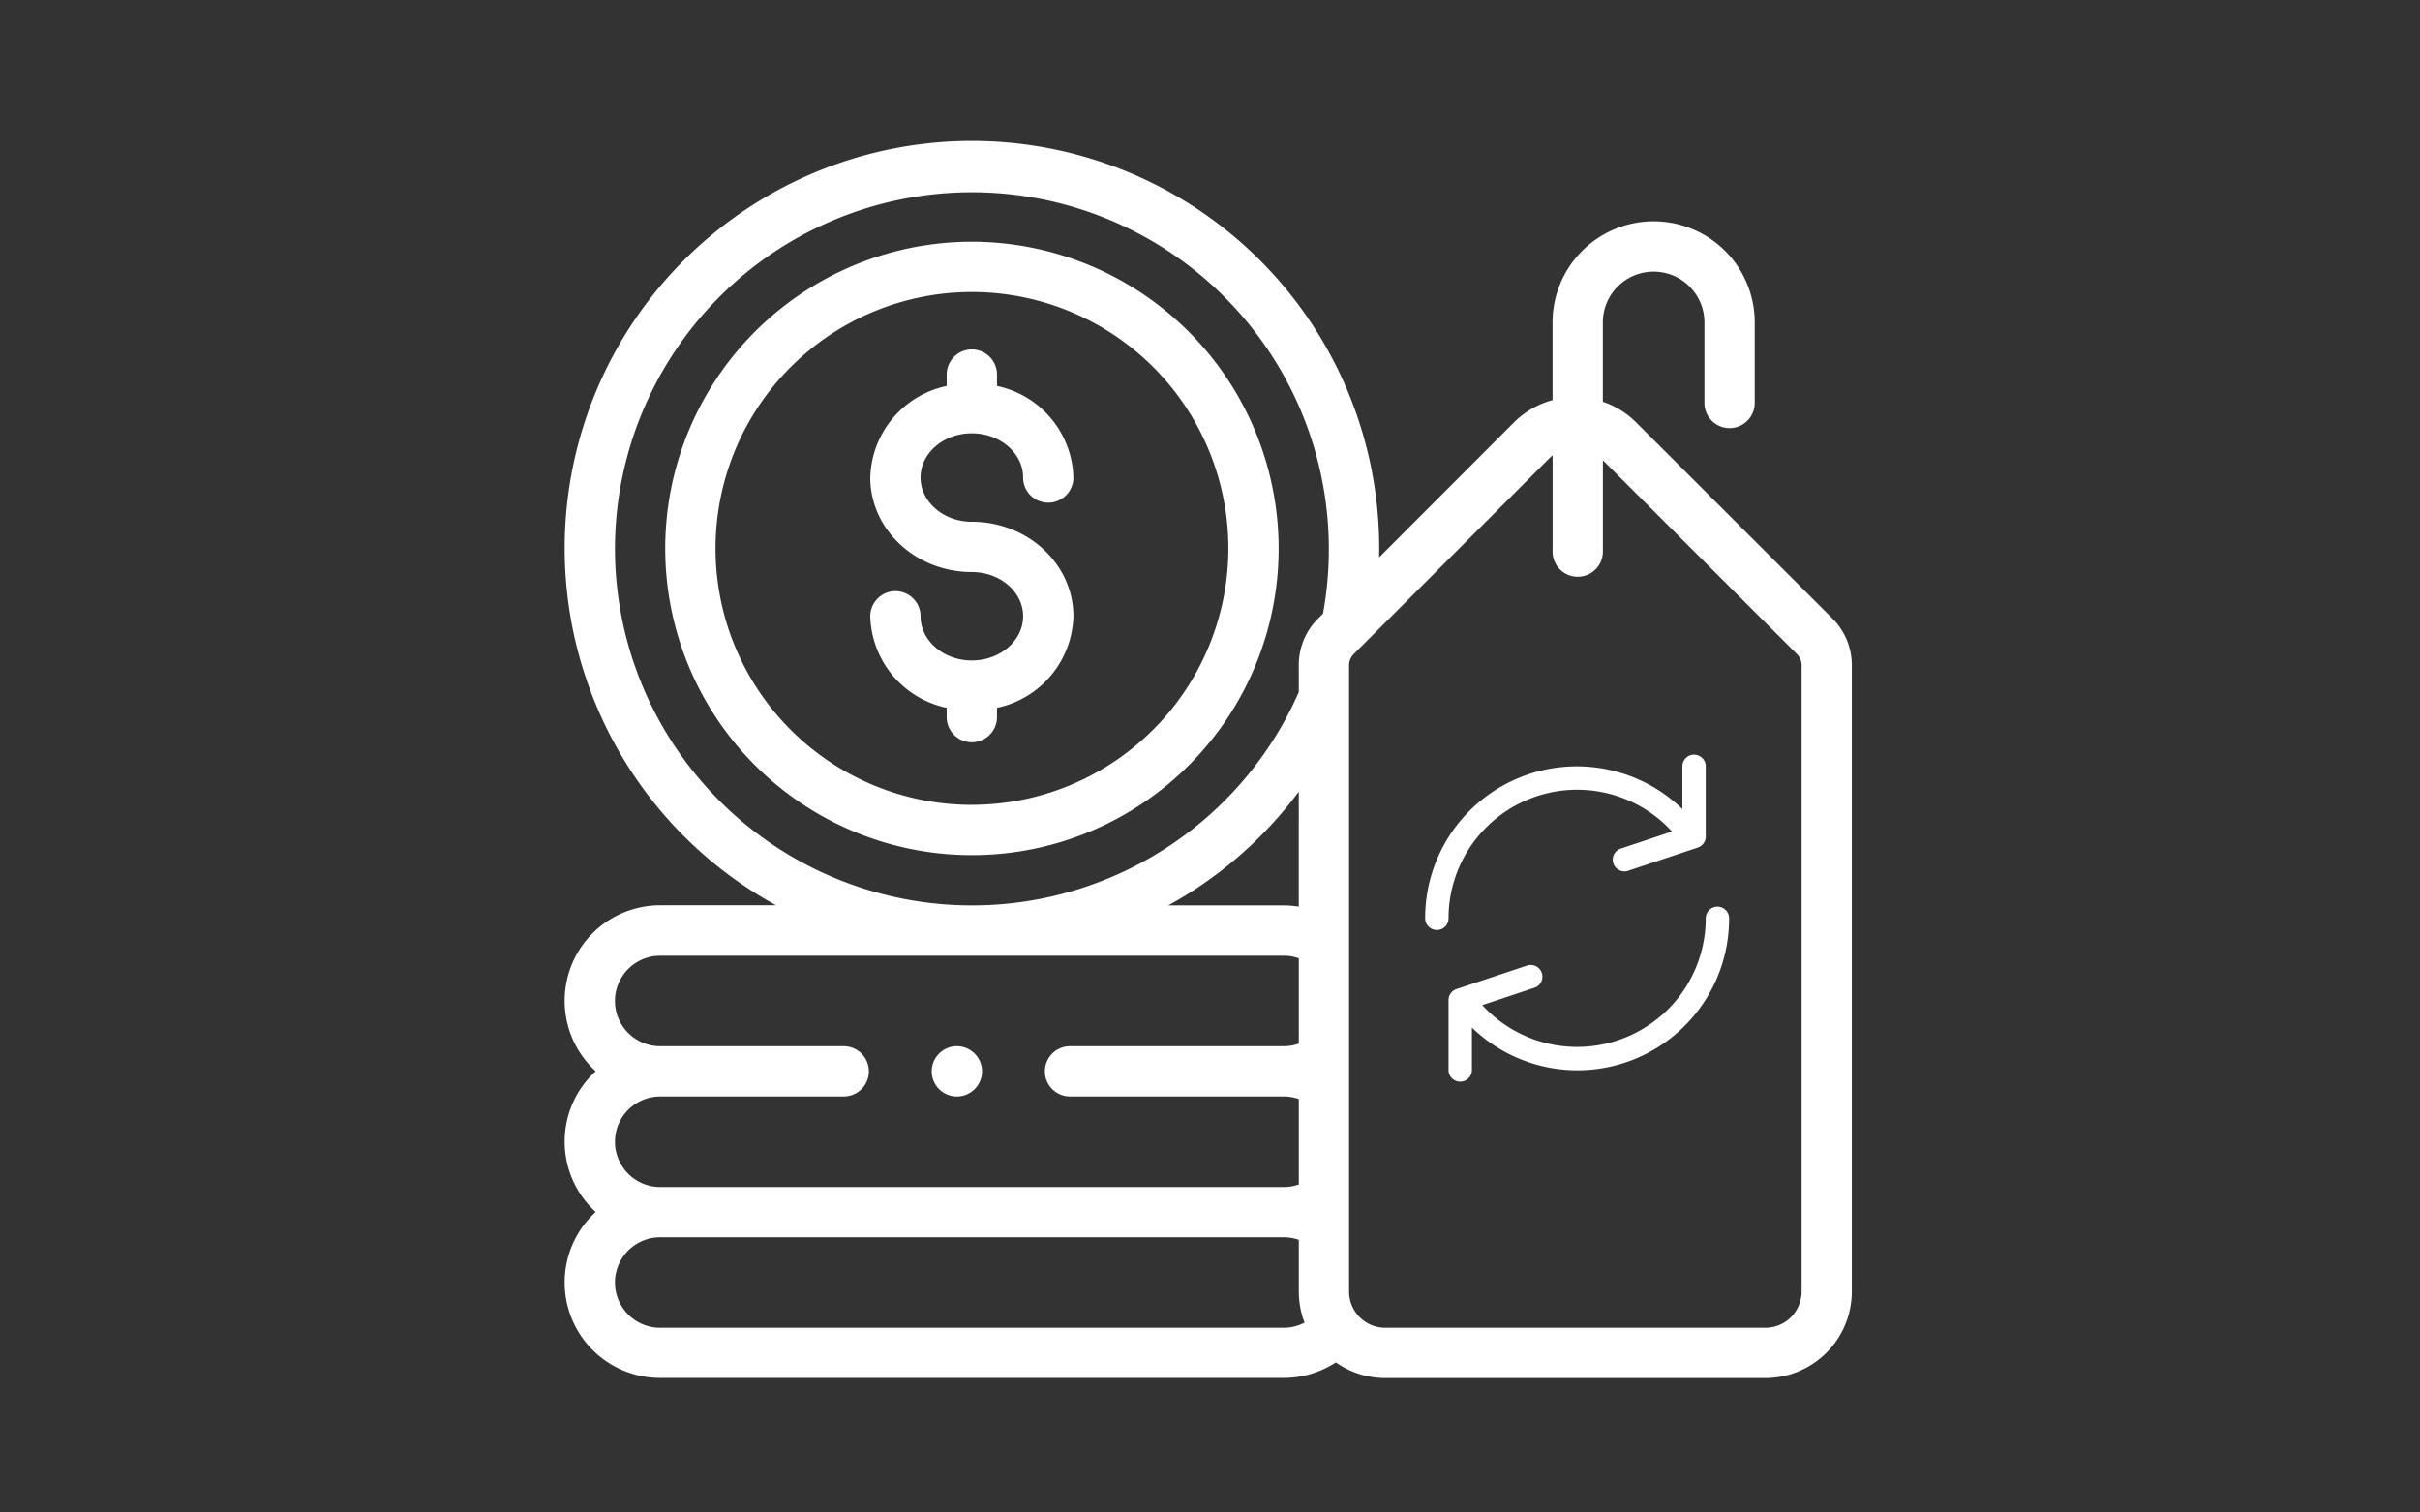 <svg xmlns="http://www.w3.org/2000/svg" width="240" height="150" viewBox="0 0 240 150">
    <rect x="0" y="0" width="240" height="150" fill="#333333" stroke="none"/>
    <defs>
        <style>
        .a {
            fill: none;
        }

        .b {
            fill: #ffffff;
        }

        .c {
            fill: #ffffff;
        }
        </style>
    </defs>
    <g transform="translate(-809 -407)">
        <rect class="a" width="240" height="150" transform="translate(809 407)" />
        <g transform="translate(-77 384)">
            <g transform="translate(942 37)">
                <g transform="translate(0)">
                    <path class="b" d="M173.443,148.255a30.418,30.418,0,1,0,30.417,30.418A30.452,30.452,0,0,0,173.443,148.255Zm0,55.849a25.431,25.431,0,1,1,25.432-25.431A25.461,25.461,0,0,1,173.443,204.1Z" transform="translate(-133.052 -138.282)" />
                    <path class="b" d="M195.754,178.982c2.8,0,5.086,1.967,5.086,4.385a2.493,2.493,0,1,0,4.987,0,9.541,9.541,0,0,0-7.579-9.08v-1.132a2.493,2.493,0,0,0-4.987,0v1.132a9.541,9.541,0,0,0-7.579,9.08c0,5.168,4.519,9.373,10.072,9.373,2.8,0,5.086,1.967,5.086,4.385s-2.281,4.386-5.086,4.386-5.086-1.967-5.086-4.386a2.493,2.493,0,0,0-4.986,0,9.541,9.541,0,0,0,7.579,9.081v.922a2.493,2.493,0,1,0,4.987,0v-.922a9.541,9.541,0,0,0,7.579-9.081c0-5.168-4.519-9.372-10.073-9.372-2.8,0-5.086-1.967-5.086-4.386S192.95,178.982,195.754,178.982Z" transform="translate(-155.374 -150.008)" />
                    <path class="c" d="M247.838,174.677,228.369,155.23a8.512,8.512,0,0,0-3.307-2.052v-7.866a5.038,5.038,0,1,1,10.076,0V153.3a2.493,2.493,0,0,0,4.987,0v-7.993a10.025,10.025,0,0,0-20.05,0v7.711a8.517,8.517,0,0,0-3.833,2.214l-13.369,13.384c.006-.3.011-.6.011-.9a40.391,40.391,0,1,0-59.814,35.4H131.577a9.469,9.469,0,0,0-6.4,16.455,9.458,9.458,0,0,0,0,13.962,9.469,9.469,0,0,0,6.4,16.455H193.41a9.474,9.474,0,0,0,5.175-1.54A8.524,8.524,0,0,0,203.48,250h37.7a8.583,8.583,0,0,0,8.574-8.574V179.309a6.505,6.505,0,0,0-1.92-4.632ZM194.906,203.25a9.521,9.521,0,0,0-1.5-.121H181.963a40.323,40.323,0,0,0,12.944-11.282ZM127.09,167.725a35.4,35.4,0,1,1,70.218,6.468l-.486.487a6.5,6.5,0,0,0-1.915,4.627v2.672a35.407,35.407,0,0,1-67.817-14.254Zm0,58.841a4.494,4.494,0,0,1,4.488-4.488h18.2a2.493,2.493,0,1,0,0-4.986h-18.2a4.488,4.488,0,0,1,0-8.976H193.41a4.485,4.485,0,0,1,1.5.258v8.459a4.47,4.47,0,0,1-1.5.258H172.218a2.493,2.493,0,0,0,0,4.986H193.41a4.486,4.486,0,0,1,1.5.258V230.8a4.469,4.469,0,0,1-1.5.258H131.577A4.493,4.493,0,0,1,127.09,226.566Zm4.488,18.45a4.488,4.488,0,0,1,0-8.976H193.41a4.485,4.485,0,0,1,1.5.258v5.13a8.523,8.523,0,0,0,.572,3.075,4.479,4.479,0,0,1-2.068.512Zm113.194-3.587a3.591,3.591,0,0,1-3.588,3.587h-37.7a3.591,3.591,0,0,1-3.588-3.587V179.307a1.55,1.55,0,0,1,.457-1.1h0l1-1,.013-.013,18.408-18.429a3.607,3.607,0,0,1,.305-.27v9.546a2.493,2.493,0,0,0,4.987,0v-9.061l19.252,19.23a1.552,1.552,0,0,1,.458,1.1v62.119Z" transform="translate(-122.103 -127.334)" />
                    <path class="c" d="M200.96,315.626a2.494,2.494,0,1,0,1.762.73A2.513,2.513,0,0,0,200.96,315.626Z" transform="translate(-162.064 -225.869)" />
                    <g transform="translate(85.338 60.843)">
                        <g transform="translate(0 0)">
                            <path class="b" d="M327.792,254.969a1.16,1.16,0,0,0-1.159,1.16v4.235A15.044,15.044,0,0,0,301.125,271.2a1.159,1.159,0,0,0,2.319,0,12.754,12.754,0,0,1,22.161-8.61l-5.136,1.713a1.161,1.161,0,0,0,.733,2.2l6.956-2.319a1.161,1.161,0,0,0,.793-1.1v-6.956A1.16,1.16,0,0,0,327.792,254.969Z" transform="translate(-301.125 -254.969)" />
                        </g>
                    </g>
                    <g transform="translate(87.656 75.916)">
                        <path class="b" d="M332.656,286.589a1.16,1.16,0,0,0-1.16,1.16,12.753,12.753,0,0,1-22.161,8.608l5.136-1.713a1.16,1.16,0,1,0-.733-2.2l-6.956,2.319a1.16,1.16,0,0,0-.794,1.1v6.957a1.16,1.16,0,0,0,2.319,0v-4.236a15.044,15.044,0,0,0,25.507-10.837A1.159,1.159,0,0,0,332.656,286.589Z" transform="translate(-305.988 -286.589)" />
                    </g>
                </g>
            </g>
        </g>
    </g>
</svg>